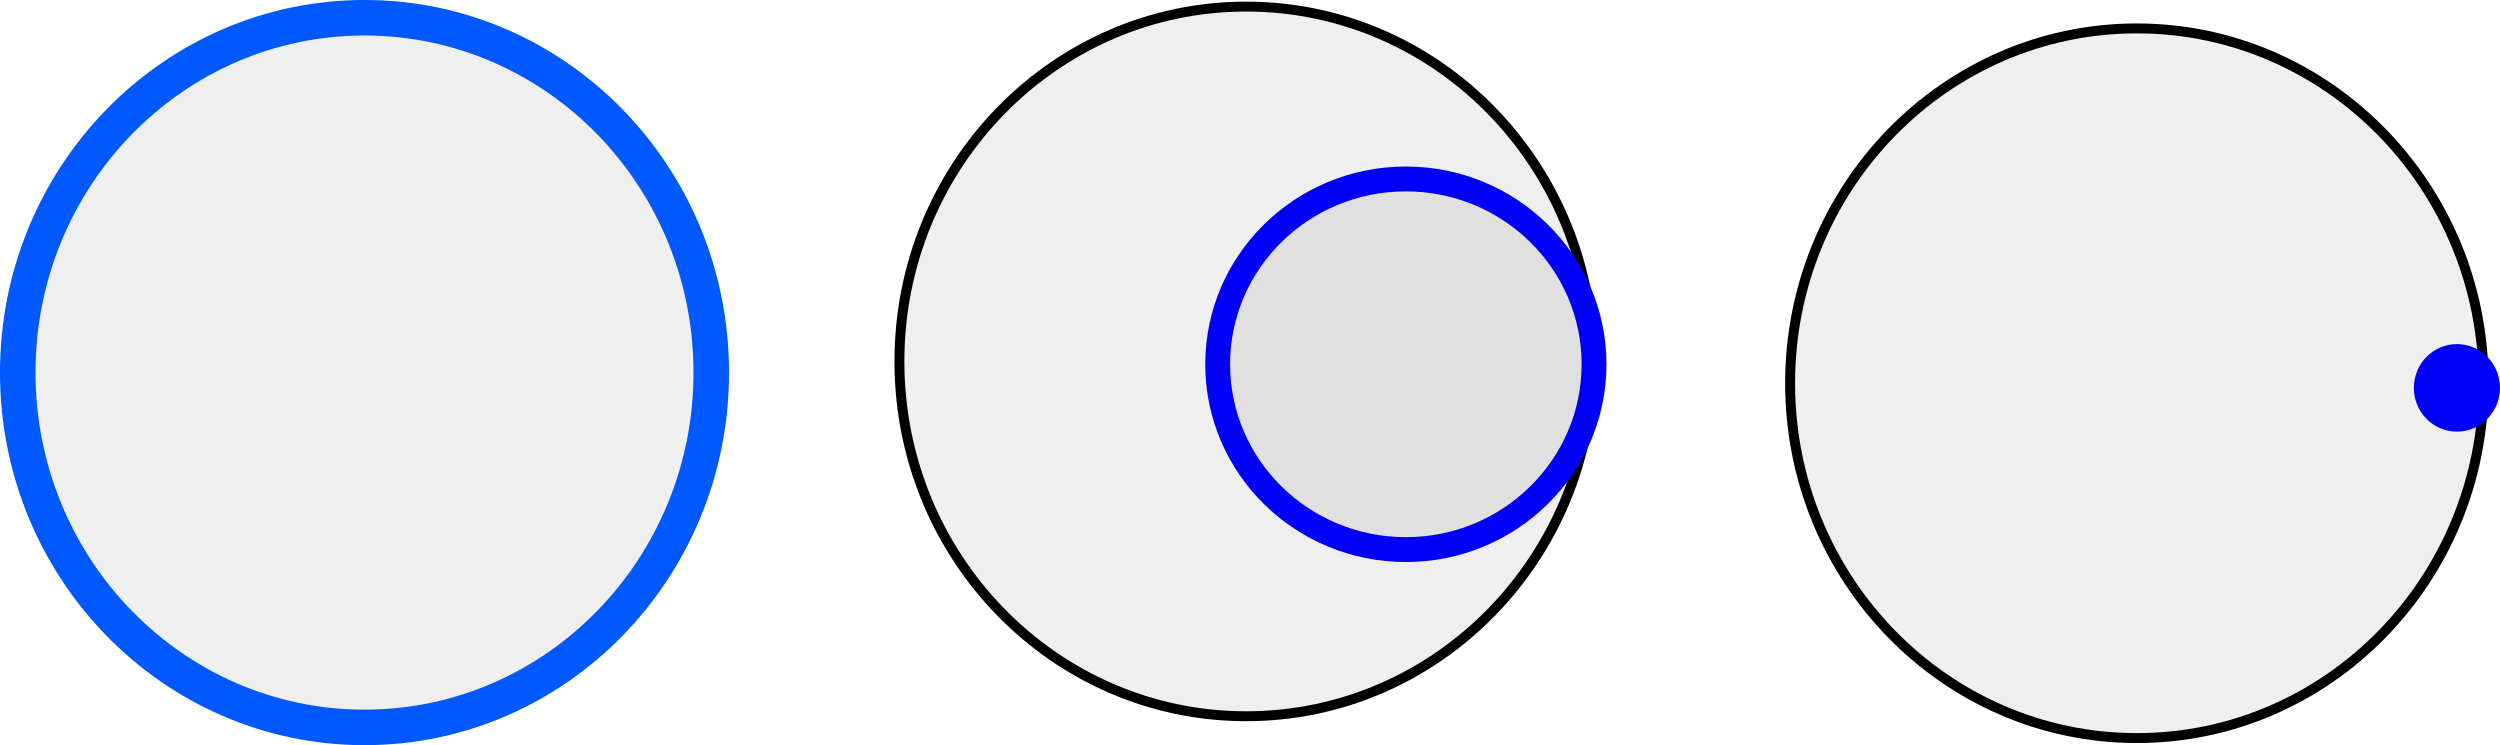 <?xml version="1.0" encoding="UTF-8" standalone="no"?>
<!-- Created with Inkscape (http://www.inkscape.org/) -->

<svg
   xmlns:dc="http://purl.org/dc/elements/1.1/"
   xmlns:cc="http://creativecommons.org/ns#"
   xmlns:rdf="http://www.w3.org/1999/02/22-rdf-syntax-ns#"
   xmlns:svg="http://www.w3.org/2000/svg"
   xmlns="http://www.w3.org/2000/svg"
   xmlns:sodipodi="http://sodipodi.sourceforge.net/DTD/sodipodi-0.dtd"
   xmlns:inkscape="http://www.inkscape.org/namespaces/inkscape"
   width="117.178mm"
   height="34.927mm"
   viewBox="0 0 117.178 34.927"
   version="1.1"
   id="svg8"
   inkscape:version="0.92.4 5da689c313, 2019-01-14"
   sodipodi:docname="drawing.svg">
  <defs
     id="defs2" />
  <sodipodi:namedview
     id="base"
     pagecolor="#ffffff"
     bordercolor="#666666"
     borderopacity="1.0"
     inkscape:pageopacity="0.0"
     inkscape:pageshadow="2"
     inkscape:zoom="1.4"
     inkscape:cx="352.96127"
     inkscape:cy="155.6852"
     inkscape:document-units="mm"
     inkscape:current-layer="layer1"
     showgrid="false"
     inkscape:window-width="1888"
     inkscape:window-height="1026"
     inkscape:window-x="14"
     inkscape:window-y="14"
     inkscape:window-maximized="0" />
  <g
     inkscape:label="Layer 1"
     inkscape:groupmode="layer"
     id="layer1"
     transform="translate(-14.287,-55.019)">
    <ellipse
       style="fill:#000000;fill-opacity:0.065;stroke:#0058ff;stroke-width:1.665;stroke-miterlimit:4;stroke-dasharray:none;stroke-opacity:1"
       id="path815"
       cx="31.372"
       cy="72.482"
       rx="16.253"
       ry="16.631" />
    <ellipse
       style="fill:#000000;fill-opacity:0.065;stroke:#000000;stroke-width:0.465;stroke-miterlimit:4;stroke-dasharray:none;stroke-opacity:1"
       id="path815-3"
       cx="72.697"
       cy="71.959"
       rx="16.253"
       ry="16.631" />
    <ellipse
       style="fill:#000000;fill-opacity:0.065;stroke:#0000f6;stroke-width:1.165;stroke-miterlimit:4;stroke-dasharray:none;stroke-opacity:1"
       id="path832"
       cx="80.181"
       cy="72.093"
       rx="8.82"
       ry="8.686" />
    <ellipse
       style="fill:#000000;fill-opacity:0.065;stroke:#000000;stroke-width:0.465;stroke-miterlimit:4;stroke-dasharray:none;stroke-opacity:1"
       id="path815-3-6"
       cx="114.445"
       cy="72.982"
       rx="16.253"
       ry="16.631" />
    <ellipse
       style="fill:#0000ff;fill-opacity:1;stroke:#0000f6;stroke-width:1.24;stroke-miterlimit:4;stroke-dasharray:none;stroke-opacity:1"
       id="path851"
       cx="129.446"
       cy="73.199"
       rx="1.399"
       ry="1.432" />
  </g>
</svg>
